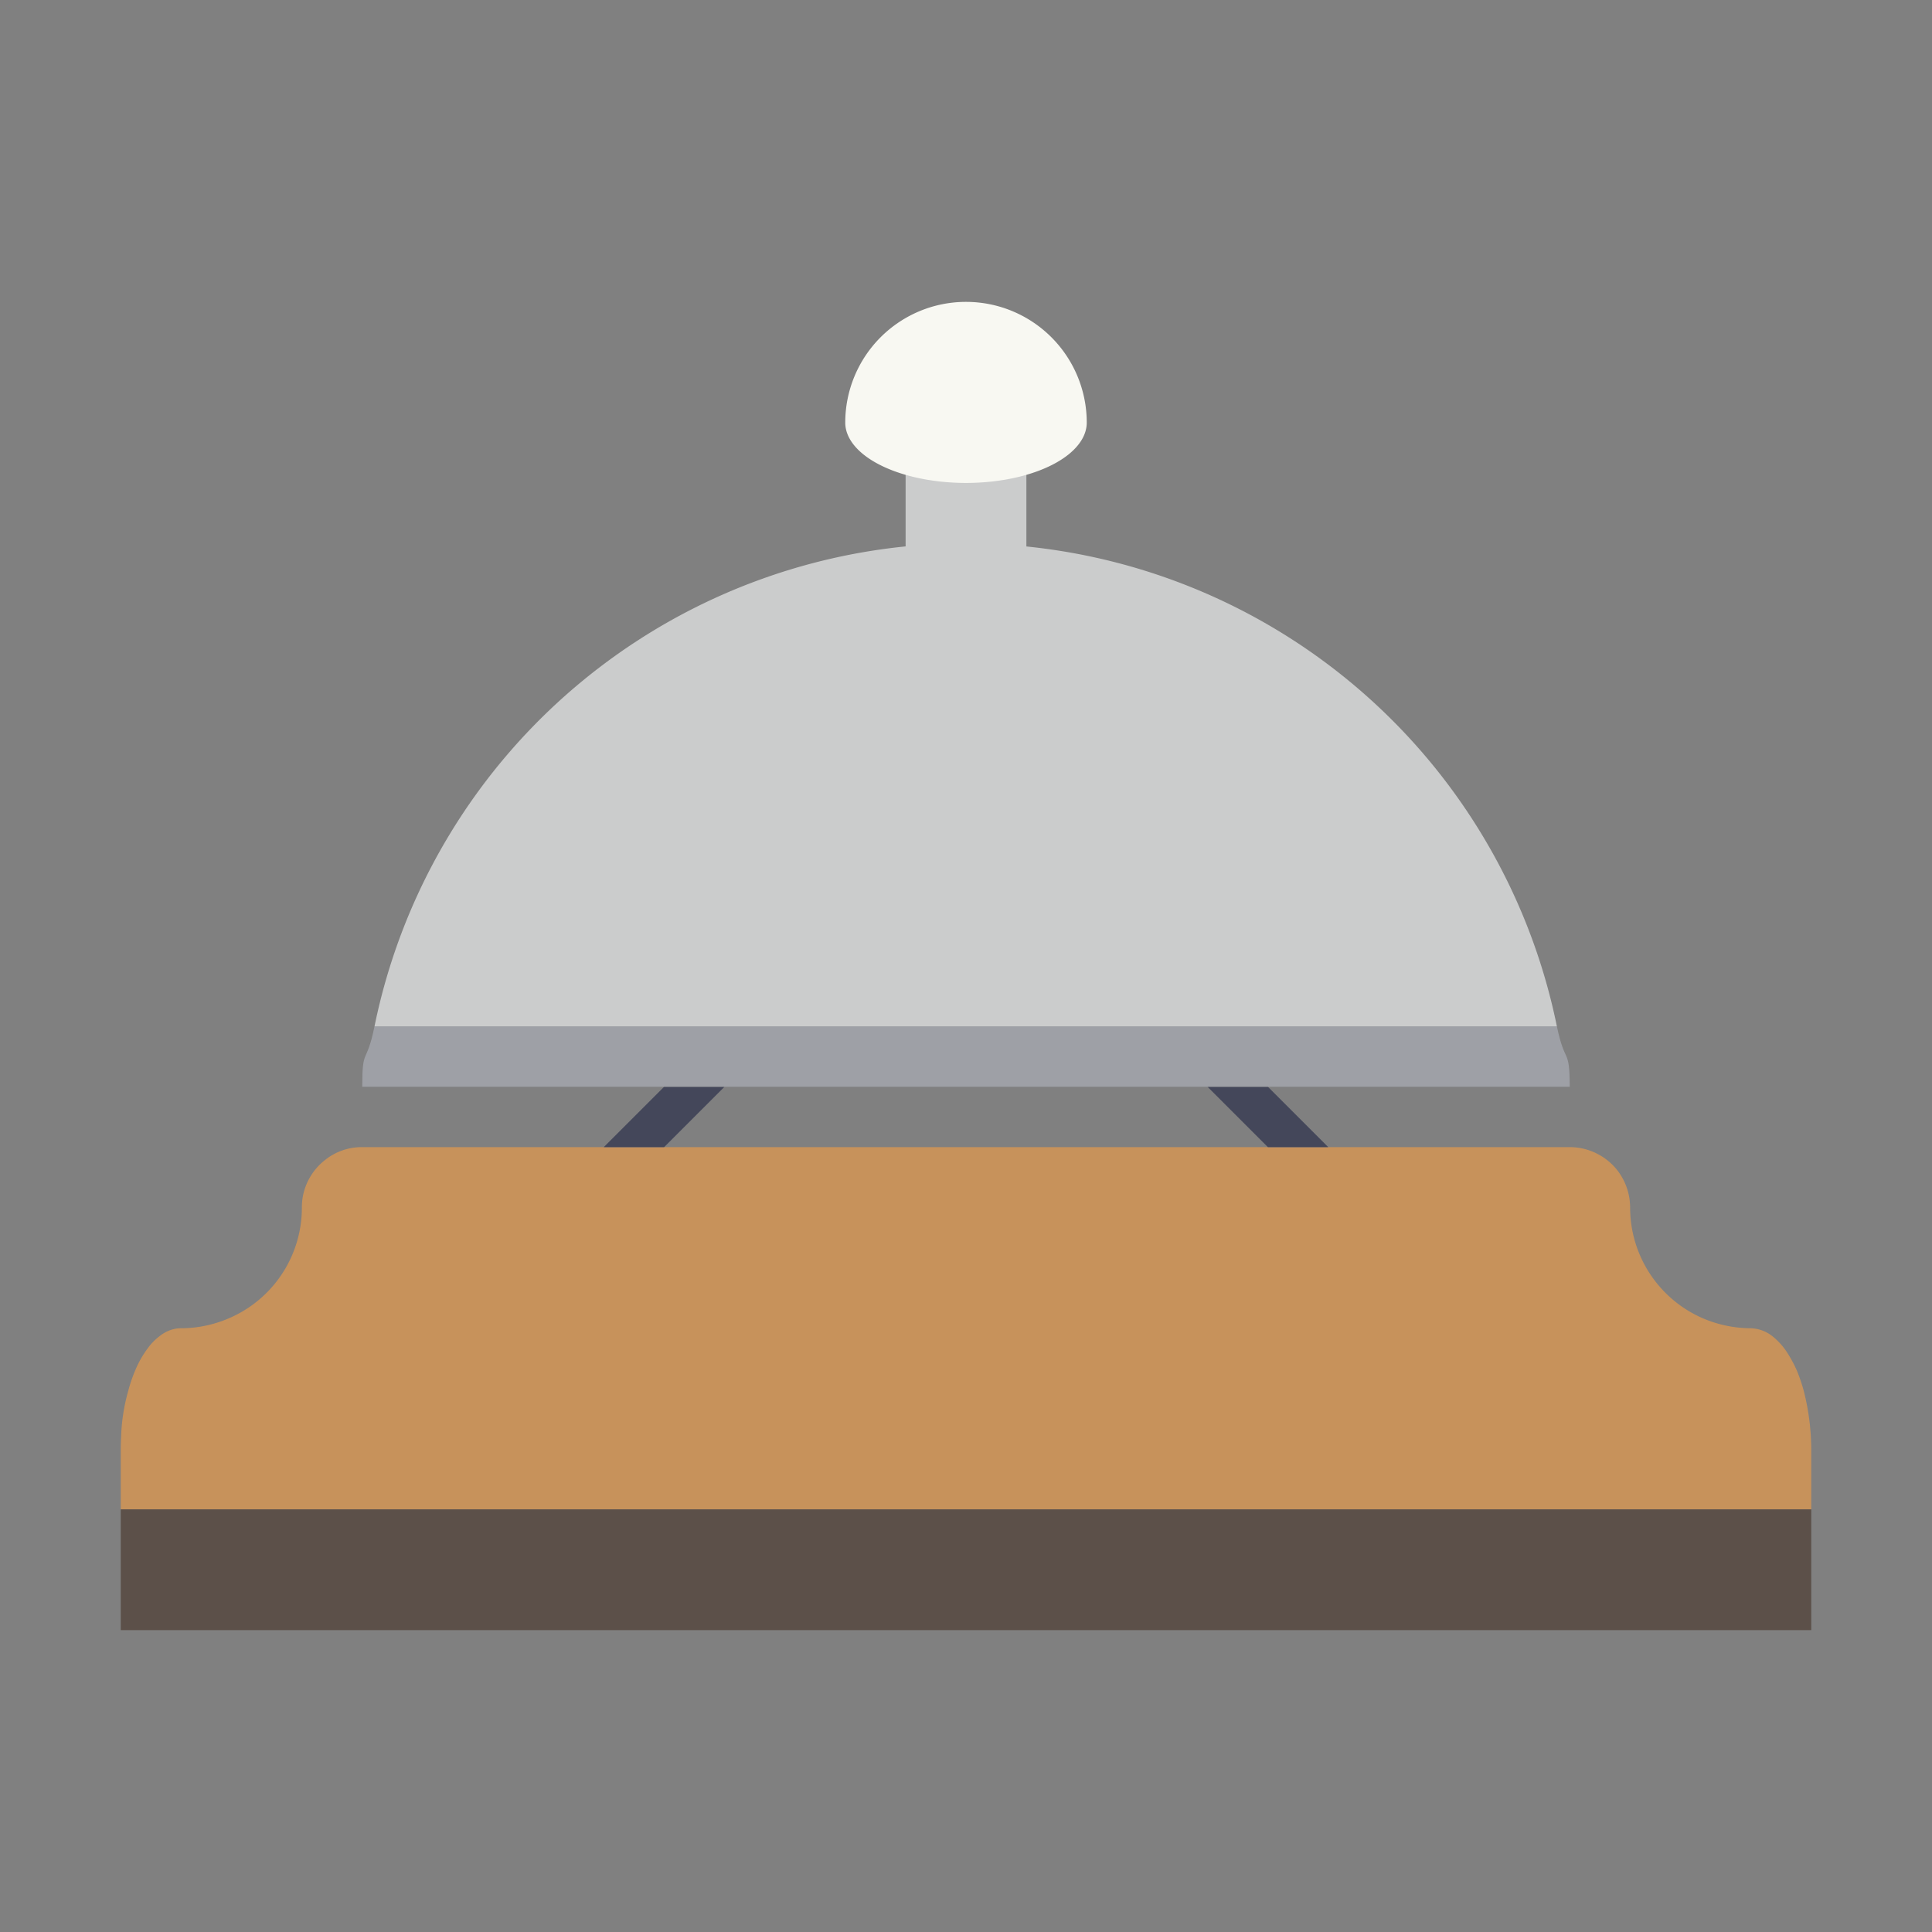 <?xml version="1.0" encoding="UTF-8" standalone="no"?>
<svg
   width="64"
   height="64"
   version="1.1"
   id="svg7"
   sodipodi:docname="preferences-system-services.svg"
   inkscape:version="1.3.2 (091e20ef0f, 2023-11-25, custom)"
   xmlns:inkscape="http://www.inkscape.org/namespaces/inkscape"
   xmlns:sodipodi="http://sodipodi.sourceforge.net/DTD/sodipodi-0.dtd"
   xmlns="http://www.w3.org/2000/svg"
   xmlns:svg="http://www.w3.org/2000/svg">
  <rect width="100%" height="100%" fill="#808080" stroke="none"/>
  <defs
     id="defs7" />
  <sodipodi:namedview
     id="namedview7"
     pagecolor="#f8f8f2"
     bordercolor="#282a36"
     borderopacity="0.25"
     inkscape:showpageshadow="2"
     inkscape:pageopacity="0.0"
     inkscape:pagecheckerboard="0"
     inkscape:deskcolor="#d1d1d1"
     inkscape:zoom="12.875"
     inkscape:cx="31.961165"
     inkscape:cy="32"
     inkscape:window-width="1920"
     inkscape:window-height="1040"
     inkscape:window-x="0"
     inkscape:window-y="0"
     inkscape:window-maximized="1"
     inkscape:current-layer="g7" />
  <g
     stroke-width=".5"
     id="g7">
    <path
       fill="#8b6c52"
       d="M12 38a1.944 1.944 0 0 0-1.242.434 2 2 0 0 0-.72 1.168A2.012 2.012 0 0 0 10 40a3.986 3.986 0 0 1-2.55 3.724 4.002 4.002 0 0 1-.77.216A4.002 4.002 0 0 1 6 44a1.014 1.014 0 0 0-.34.056 1.218 1.218 0 0 0-.386.216 1.832 1.832 0 0 0-.356.36 3.43 3.43 0 0 0-.45.79 4.96 4.96 0 0 0-.222.66 6.266 6.266 0 0 0-.234 1.518A8.12 8.12 0 0 0 4 48v2h56v-2a8 8 0 0 0-.246-1.918 5.744 5.744 0 0 0-.222-.66 4.194 4.194 0 0 0-.29-.554 2.274 2.274 0 0 0-.516-.594A1.218 1.218 0 0 0 58 44a4 4 0 0 1-.68-.06 4.002 4.002 0 0 1-1.132-.374A4 4 0 0 1 54 40a2.01 2.01 0 0 0-.09-.59 1.994 1.994 0 0 0-.38-.7 2 2 0 0 0-.624-.492A1.994 1.994 0 0 0 52 38H32z"
       id="path1"
       style="fill:#c7925b" />
    <path
       fill="#44475a"
       d="m44 38-2-2h-2l2 2zm-24 0 2-2h2l-2 2z"
       id="path2" />
    <path
       fill="#9ea0a6"
       d="M51.574 34H12.406c-.27 1.316-.406.656-.406 2h40c-.008-1.344-.15-.684-.426-2z"
       opacity=".998"
       id="path3" />
    <path
       fill="#cbcccc"
       d="M30 14v6h4v-6z"
       id="path4" />
    <path
       fill="#cbcccc"
       d="M32 18a20 20 0 0 0-19.594 16h39.168A20 20 0 0 0 32 18z"
       opacity=".998"
       id="path5" />
    <path
       fill="#f8f8f2"
       d="M32 10a4 4 0 0 0-4 4 4 2 0 0 0 2 1.73 4 2 0 0 0 4 0A4 2 0 0 0 36 14a4 4 0 0 0-4-4z"
       id="path6" />
    <path
       fill="#5c5049"
       d="M4 50h56v4H4z"
       id="path7" />
  </g>
</svg>
